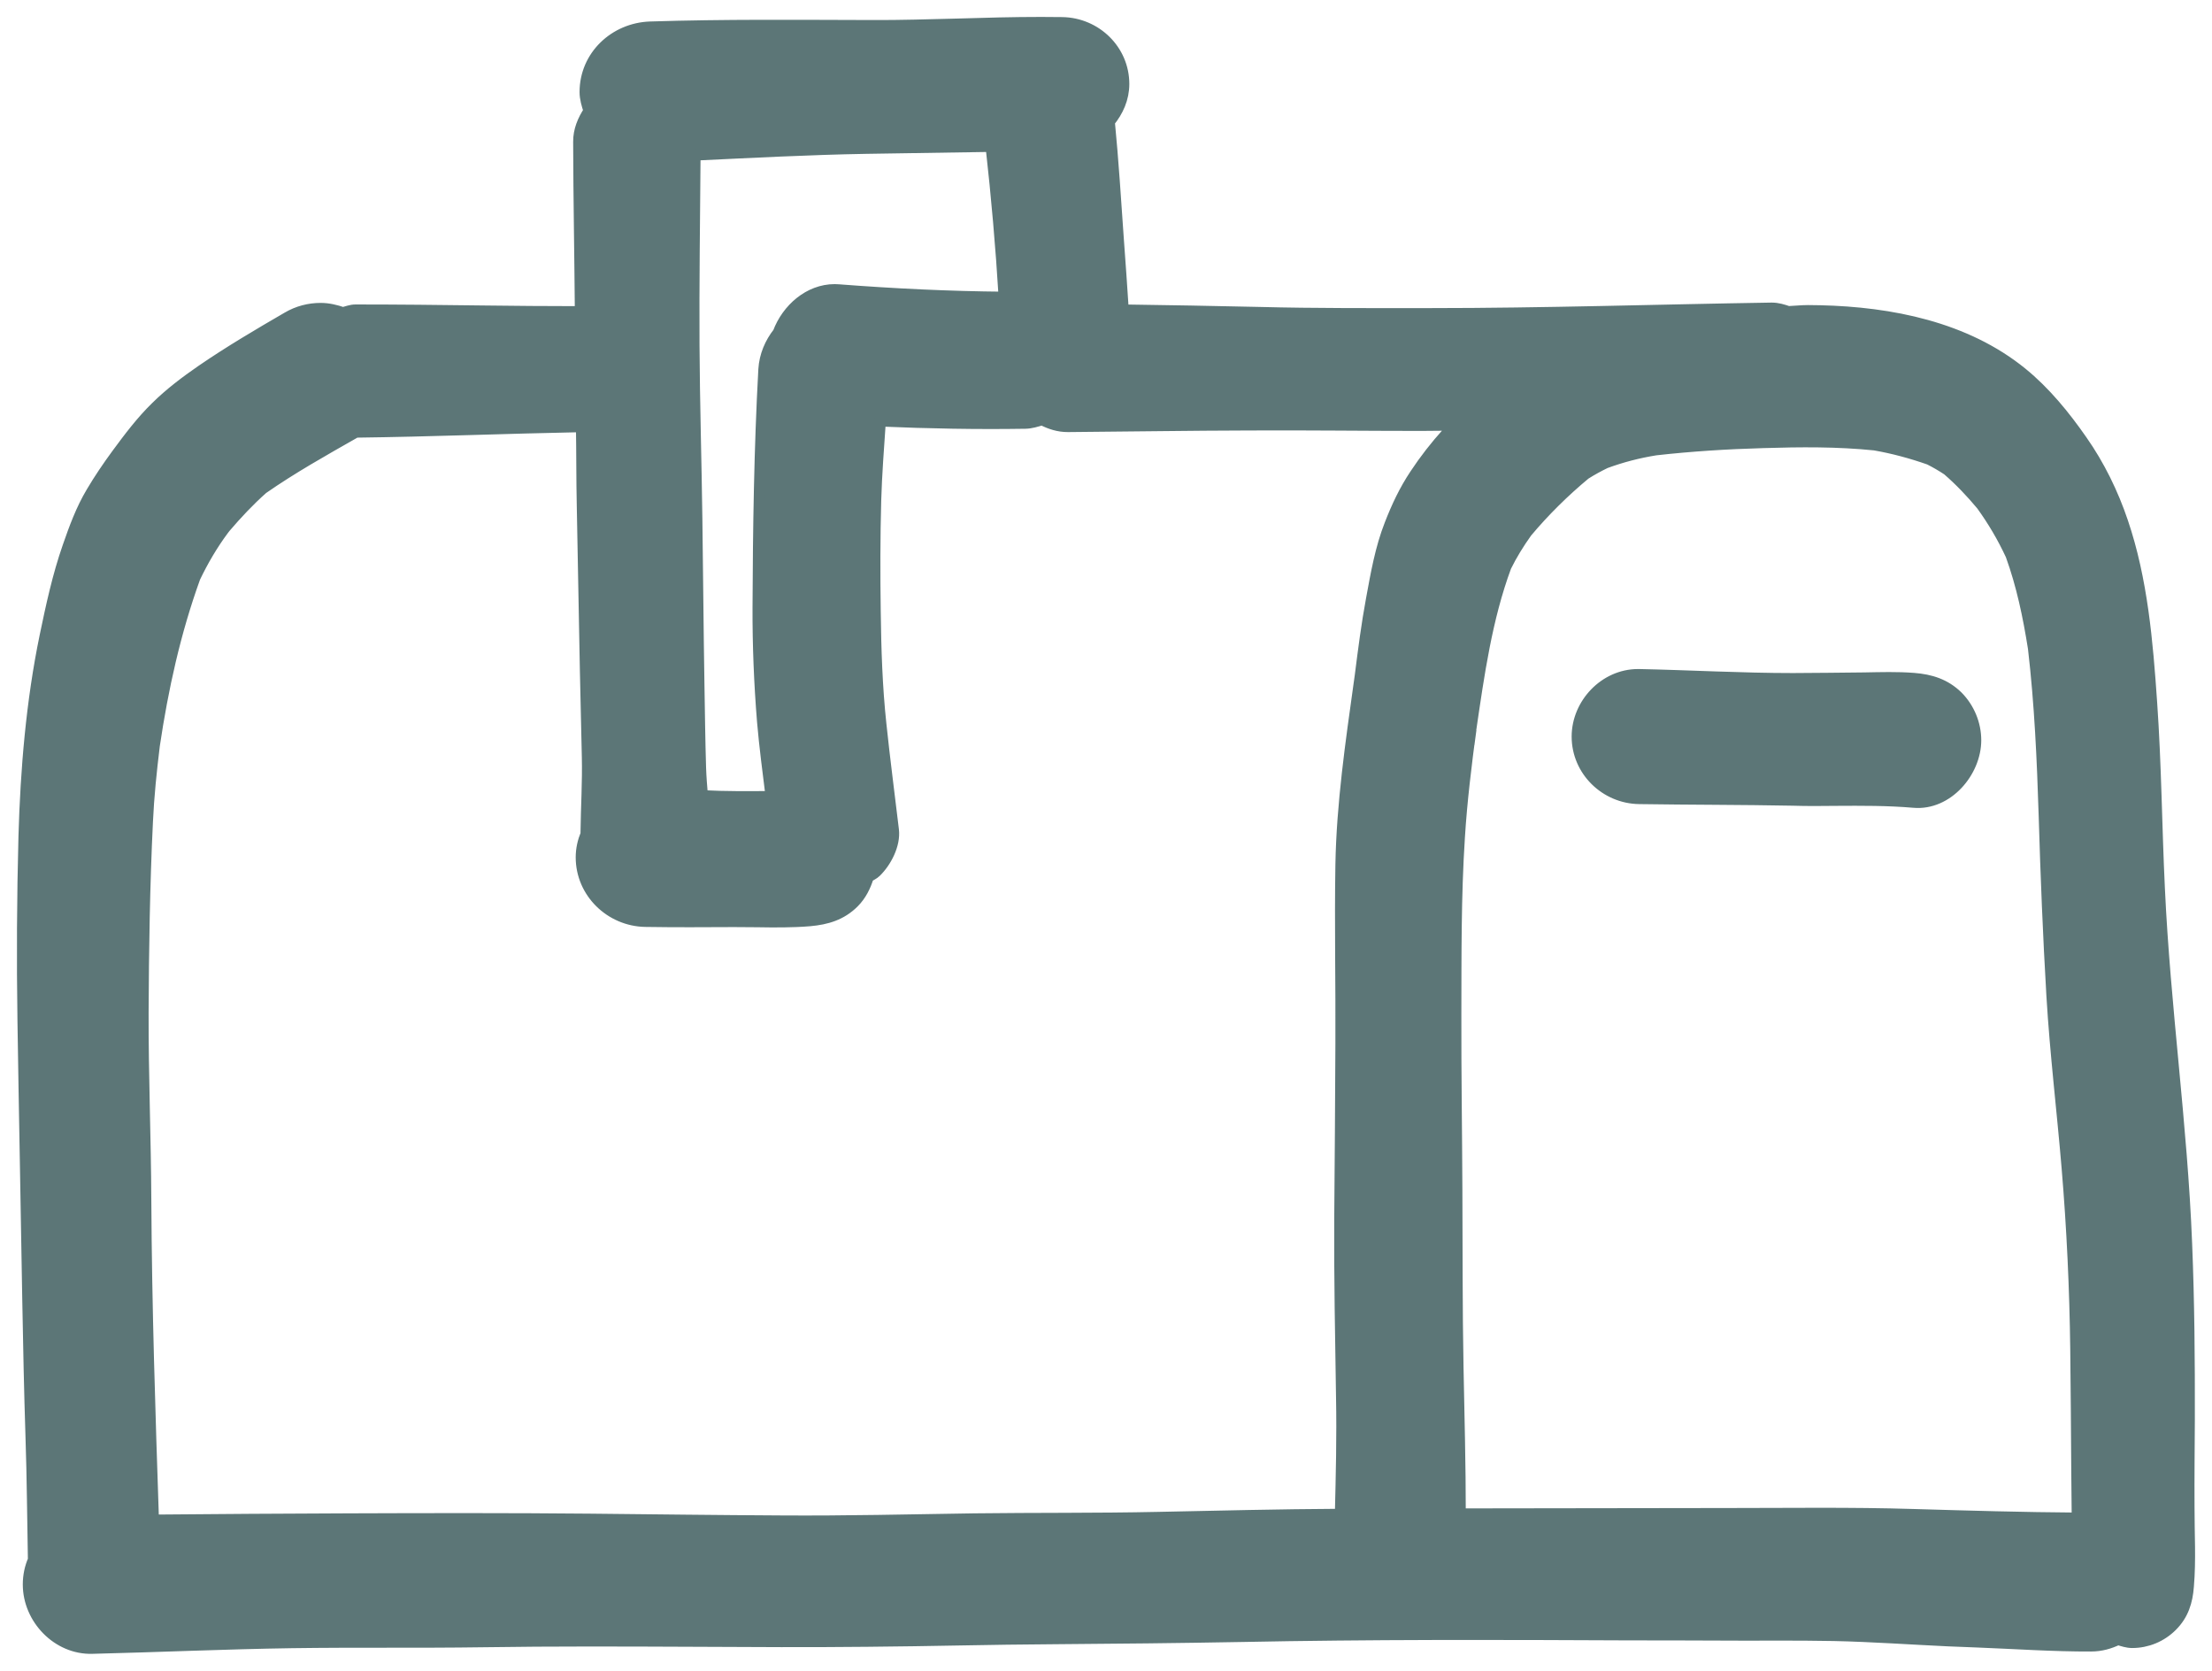 <svg width="98" height="74" viewBox="0 0 98 74" fill="none" xmlns="http://www.w3.org/2000/svg">
<path d="M60.301 29.721C60.291 29.789 60.284 29.858 60.274 29.926C60.267 29.968 60.26 30.009 60.257 30.053C60.27 29.944 60.284 29.83 60.301 29.721ZM96.948 70.258C96.897 70.936 96.719 71.515 96.222 72.012C95.752 72.482 95.121 72.742 94.463 72.742C94.247 72.742 94.041 72.67 93.832 72.608C93.469 72.783 93.074 72.896 92.649 72.896C90.962 72.903 89.265 72.783 87.578 72.718C85.902 72.667 84.229 72.547 82.556 72.475C80.814 72.396 79.062 72.416 77.32 72.416C75.548 72.41 73.765 72.403 71.993 72.403C66.329 72.375 60.665 72.362 55.001 72.475C52.224 72.526 49.443 72.554 46.66 72.574C43.923 72.588 41.188 72.667 38.445 72.687C35.887 72.715 33.33 72.701 30.768 72.687C27.642 72.674 24.512 72.66 21.385 72.708C18.57 72.749 15.755 72.708 12.93 72.749C9.982 72.793 7.037 72.927 4.088 72.999C2.545 73.043 1.26 71.687 1.26 70.179C1.26 69.789 1.338 69.422 1.486 69.086C1.452 67.277 1.441 65.468 1.38 63.653C1.314 61.617 1.273 59.579 1.236 57.544C1.17 53.426 1.085 49.308 1.023 45.19C0.982 42.476 0.996 39.745 1.068 37.032C1.153 34.075 1.404 31.071 2.004 28.169C2.281 26.839 2.569 25.5 3.018 24.215C3.303 23.393 3.611 22.553 4.061 21.803C4.403 21.224 4.781 20.669 5.175 20.131C5.717 19.395 6.269 18.661 6.923 18.024C7.537 17.418 8.23 16.897 8.936 16.41C10.163 15.568 11.449 14.81 12.735 14.064C13.194 13.793 13.701 13.666 14.206 13.666C14.545 13.666 14.874 13.745 15.193 13.855C15.378 13.807 15.553 13.735 15.748 13.735C17.607 13.735 19.475 13.755 21.333 13.779C22.79 13.8 24.254 13.807 25.718 13.81C25.698 11.302 25.65 8.794 25.643 6.283C25.639 5.769 25.835 5.317 26.102 4.913C26.013 4.642 25.927 4.368 25.927 4.077C25.927 2.477 27.234 1.257 28.804 1.202C32.082 1.096 35.352 1.13 38.63 1.137C39.888 1.144 41.15 1.103 42.408 1.072C43.649 1.034 44.887 1 46.125 1C46.44 1 46.752 1.003 47.067 1.007C48.552 1.034 49.783 2.22 49.783 3.72C49.783 4.364 49.522 4.93 49.142 5.392C49.313 7.136 49.419 8.88 49.543 10.631C49.615 11.665 49.697 12.697 49.759 13.735C51.764 13.765 53.77 13.796 55.779 13.844C58.306 13.909 60.829 13.896 63.356 13.896C68.393 13.896 73.432 13.731 78.469 13.652C78.479 13.652 78.493 13.652 78.503 13.652C78.76 13.652 78.997 13.728 79.23 13.807C79.521 13.796 79.809 13.762 80.101 13.762C80.279 13.762 80.457 13.766 80.636 13.769C83.773 13.841 87.085 14.495 89.577 16.523C90.599 17.353 91.477 18.428 92.227 19.508C92.999 20.607 93.606 21.848 94.034 23.119C94.905 25.681 95.135 28.429 95.32 31.119C95.512 33.859 95.532 36.607 95.663 39.348C95.906 44.607 96.664 49.825 96.87 55.084C96.976 57.674 96.996 60.264 96.99 62.858C96.983 64.149 96.969 65.448 96.976 66.746C96.972 67.911 97.048 69.09 96.948 70.258ZM65.156 32.355C65.129 32.561 65.101 32.767 65.074 32.972C65.105 32.749 65.132 32.53 65.163 32.307C65.159 32.321 65.156 32.338 65.156 32.355ZM30.786 6.862C30.786 6.92 30.786 6.975 30.786 7.033C30.765 9.781 30.727 12.529 30.741 15.276C30.755 17.846 30.834 20.416 30.868 22.985C30.902 25.435 30.919 27.888 30.96 30.337C30.981 31.564 30.995 32.784 31.032 34.007C31.046 34.421 31.08 34.836 31.115 35.247C32.136 35.302 33.151 35.292 34.169 35.285C34.032 34.178 33.885 33.072 33.789 31.958C33.652 30.272 33.583 28.576 33.59 26.884C33.604 23.379 33.655 19.867 33.847 16.363C33.885 15.742 34.128 15.191 34.485 14.735C34.876 13.694 35.843 12.834 36.977 12.834C37.036 12.834 37.091 12.837 37.149 12.841C39.593 13.029 42.041 13.149 44.493 13.169C44.359 10.936 44.163 8.705 43.913 6.478C42.065 6.506 40.217 6.533 38.369 6.564C35.839 6.608 33.312 6.742 30.786 6.862ZM59.389 67.075C59.431 65.345 59.475 63.618 59.441 61.888C59.4 59.254 59.348 56.615 59.362 53.981C59.383 51.404 59.403 48.821 59.413 46.238C59.427 43.59 59.369 40.941 59.413 38.3C59.461 35.596 59.856 32.897 60.229 30.221C60.222 30.283 60.212 30.348 60.205 30.413C60.216 30.324 60.229 30.231 60.24 30.142C60.25 30.07 60.26 29.998 60.27 29.93C60.414 28.792 60.559 27.658 60.768 26.535C60.973 25.421 61.169 24.287 61.584 23.232C61.892 22.44 62.228 21.724 62.698 21.018C63.12 20.378 63.606 19.754 64.121 19.186C64.241 19.055 64.381 18.949 64.505 18.822C63.987 18.822 63.469 18.836 62.952 18.836C60.425 18.836 57.895 18.802 55.361 18.816C52.676 18.822 49.999 18.867 47.318 18.887C46.899 18.891 46.519 18.764 46.169 18.583C45.926 18.655 45.682 18.737 45.418 18.74C43.276 18.774 41.136 18.733 38.997 18.641C38.918 19.819 38.825 20.995 38.791 22.173C38.746 23.807 38.746 25.448 38.77 27.083C38.791 28.751 38.843 30.416 39.021 32.071C39.185 33.64 39.391 35.196 39.576 36.755C39.655 37.406 39.254 38.173 38.805 38.611C38.705 38.711 38.575 38.759 38.462 38.841C38.332 39.259 38.136 39.653 37.821 39.968C37.272 40.516 36.628 40.705 35.877 40.773C35.099 40.838 34.313 40.831 33.528 40.818C33.192 40.818 32.849 40.811 32.514 40.811C31.207 40.818 29.901 40.825 28.591 40.804C27.049 40.777 25.756 39.533 25.756 37.971C25.756 37.611 25.835 37.265 25.969 36.94C25.969 36.912 25.969 36.888 25.969 36.861C25.982 35.74 26.054 34.627 26.027 33.513C25.999 32.242 25.969 30.978 25.941 29.71C25.89 27.292 25.855 24.866 25.804 22.451C25.777 21.265 25.787 20.08 25.766 18.891C22.427 18.956 19.088 19.093 15.748 19.134C15.735 19.141 15.731 19.155 15.717 19.162C14.332 19.95 12.944 20.727 11.634 21.639C11.027 22.18 10.486 22.756 9.961 23.372C9.968 23.365 9.971 23.359 9.978 23.352C9.954 23.383 9.927 23.417 9.903 23.448C9.406 24.116 8.991 24.825 8.631 25.575C7.756 27.994 7.208 30.485 6.831 33.023C6.694 34.147 6.577 35.271 6.526 36.398C6.389 39.218 6.347 42.038 6.334 44.857C6.327 47.612 6.44 50.373 6.454 53.131C6.478 57.866 6.635 62.601 6.793 67.332C9.666 67.305 12.536 67.288 15.409 67.277C18.988 67.264 22.564 67.257 26.143 67.291C28.965 67.319 31.794 67.356 34.615 67.37C37.464 67.39 40.306 67.319 43.152 67.277C45.867 67.243 48.586 67.27 51.302 67.212C53.996 67.157 56.691 67.089 59.389 67.075ZM92.035 67.243C92.028 66.548 92.022 65.856 92.015 65.163C92.008 63.365 91.987 61.573 91.97 59.774C91.936 57.078 91.812 54.399 91.586 51.716C91.374 49.181 91.065 46.649 90.914 44.114C90.757 41.452 90.65 38.79 90.571 36.121C90.493 33.644 90.383 31.17 90.095 28.71C89.869 27.292 89.587 25.928 89.101 24.585C88.737 23.8 88.305 23.067 87.798 22.365C87.335 21.81 86.838 21.286 86.289 20.81C86.029 20.638 85.761 20.481 85.48 20.34C84.692 20.063 83.879 19.843 83.056 19.7C81.41 19.532 79.768 19.545 78.116 19.597C76.525 19.641 74.927 19.741 73.347 19.919C72.582 20.042 71.852 20.231 71.125 20.498C70.817 20.648 70.518 20.81 70.227 20.995C69.294 21.769 68.413 22.639 67.635 23.567C67.285 24.058 66.977 24.554 66.713 25.089C65.862 27.384 65.513 29.875 65.159 32.287C64.95 33.877 64.751 35.473 64.652 37.07C64.481 39.697 64.501 42.329 64.494 44.956C64.487 47.526 64.529 50.096 64.539 52.665C64.553 55.293 64.539 57.931 64.59 60.559C64.632 62.724 64.69 64.893 64.69 67.058C68.684 67.051 72.682 67.044 76.676 67.041C77.975 67.041 79.275 67.031 80.574 67.031C81.983 67.031 83.389 67.041 84.798 67.085C87.215 67.157 89.625 67.226 92.035 67.243ZM60.233 30.224C60.236 30.197 60.24 30.17 60.243 30.142C60.246 30.111 60.25 30.084 60.253 30.053C60.246 30.111 60.24 30.166 60.233 30.224ZM84.788 30.053C84.054 29.995 83.324 30.019 82.593 30.032C81.537 30.039 80.485 30.06 79.429 30.06C77.159 30.06 74.893 29.93 72.623 29.882C72.606 29.882 72.586 29.882 72.569 29.882C71.098 29.882 69.88 31.173 69.88 32.623C69.88 34.13 71.125 35.343 72.623 35.364C74.893 35.398 77.159 35.391 79.429 35.435C80.063 35.456 80.694 35.449 81.328 35.442C82.484 35.435 83.636 35.429 84.791 35.528C86.282 35.658 87.527 34.185 87.527 32.787C87.527 32.068 87.236 31.365 86.728 30.851C86.176 30.31 85.531 30.111 84.788 30.053Z" fill="#5C7677" stroke="#5C7677" stroke-width="0.5"/>
</svg>

